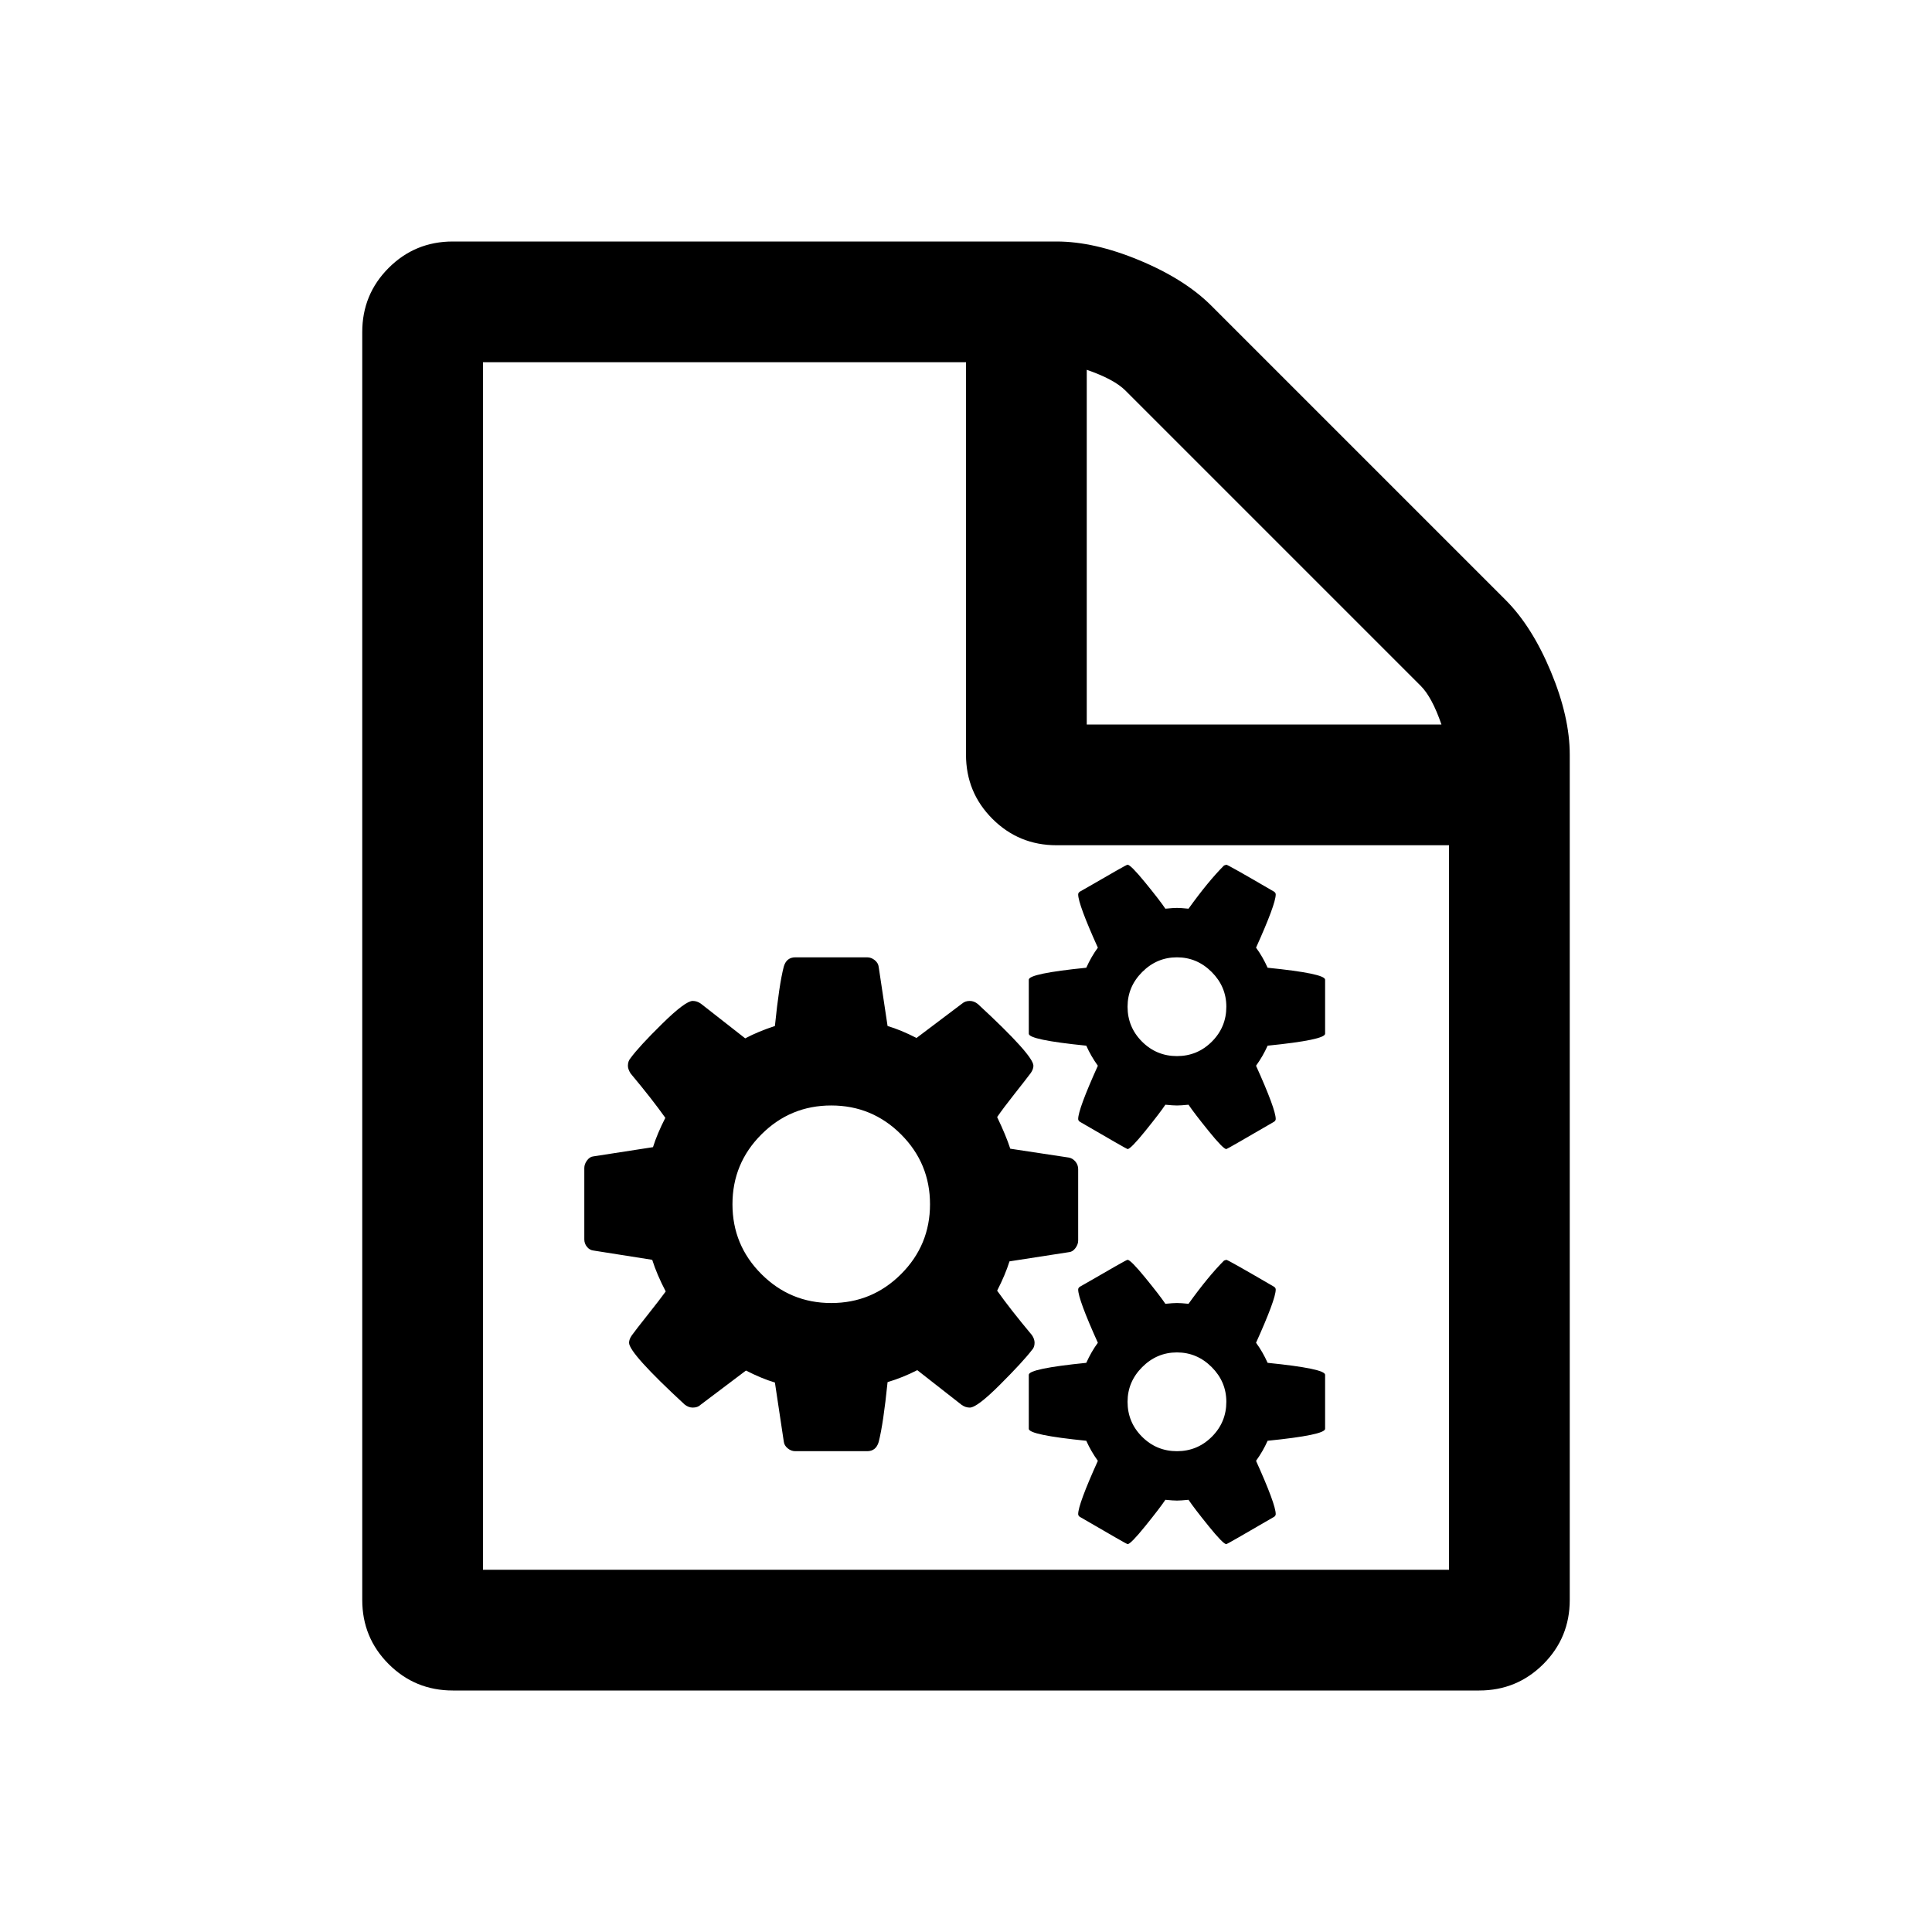 <?xml version="1.0" encoding="UTF-8" standalone="no"?>
<svg
   xmlns:dc="http://purl.org/dc/elements/1.1/"
   xmlns:cc="http://creativecommons.org/ns#"
   xmlns:rdf="http://www.w3.org/1999/02/22-rdf-syntax-ns#"
   xmlns:svg="http://www.w3.org/2000/svg"
   xmlns="http://www.w3.org/2000/svg"
   xmlns:sodipodi="http://sodipodi.sourceforge.net/DTD/sodipodi-0.dtd"
   xmlns:inkscape="http://www.inkscape.org/namespaces/inkscape"
   width="2048"
   height="2048"
   viewBox="-384 -384 2048 2048"
   id="svg2"
   version="1.1"
   inkscape:version="0.48.4 r9939"
   sodipodi:docname="image-x-generic.svg">
  <defs
     id="defs10" />
  <sodipodi:namedview
     pagecolor="#ffffff"
     bordercolor="#666666"
     borderopacity="1"
     objecttolerance="10"
     gridtolerance="10"
     guidetolerance="10"
     inkscape:pageopacity="0"
     inkscape:pageshadow="2"
     inkscape:window-width="640"
     inkscape:window-height="441"
     id="namedview8"
     showgrid="false"
     inkscape:zoom="0.11523438"
     inkscape:cx="1024"
     inkscape:cy="1024"
     inkscape:window-x="441"
     inkscape:window-y="108"
     inkscape:window-maximized="0"
     inkscape:current-layer="svg2" />
  <g
     transform="scale(1 -1) translate(0 -1280)"
     id="g4">
    <path
       d="M128 0h1024v768h-416q-40 0 -68 28t-28 68v416h-512v-1280zM768 896h376q-10 29 -22 41l-313 313q-12 12 -41 22v-376zM1280 864v-896q0 -40 -28 -68t-68 -28h-1088q-40 0 -68 28t-28 68v1344q0 40 28 68t68 28h640q40 0 88 -20t76 -48l312 -312q28 -28 48 -76t20 -88z "
       fill="black"
       id="path6" />
  </g>
  <g
     transform="matrix(0.409,0,0,-0.409,235.39,1154.319)"
     id="g4-0">
    <path
       style="fill:#000000"
       inkscape:connector-curvature="0"
       d="m 896,640 q 0,106 -75,181 -75,75 -181,75 -106,0 -181,-75 -75,-75 -75,-181 0,-106 75,-181 75,-75 181,-75 106,0 181,75 75,75 75,181 z m 768,-512 q 0,52 -38,90 -38,38 -90,38 -52,0 -90,-38 -38,-38 -38,-90 0,-53 37.5,-90.5 Q 1483,0 1536,0 1589,0 1626.5,37.5 1664,75 1664,128 z m 0,1024 q 0,52 -38,90 -38,38 -90,38 -52,0 -90,-38 -38,-38 -38,-90 0,-53 37.5,-90.5 37.5,-37.5 90.5,-37.5 53,0 90.5,37.5 37.5,37.5 37.5,90.5 z M 1280,731 V 546 q 0,-10 -7,-19.5 -7,-9.5 -16,-10.5 l -155,-24 q -11,-35 -32,-76 34,-48 90,-115 7,-10 7,-20 0,-12 -7,-19 -23,-30 -82.5,-89.5 Q 1018,113 999,113 q -11,0 -21,7 L 863,210 Q 826,191 786,179 775,71 763,24 756,0 733,0 H 547 Q 536,0 527,7.5 518,15 517,25 l -23,153 q -34,10 -75,31 L 301,120 q -7,-7 -20,-7 -11,0 -21,8 -144,133 -144,160 0,9 7,19 10,14 41,53 31,39 47,61 -23,44 -35,82 L 24,520 Q 14,521 7,529.5 0,538 0,549 v 185 q 0,10 7,19.5 7,9.5 16,10.5 l 155,24 q 11,35 32,76 -34,48 -90,115 -7,11 -7,20 0,12 7,20 22,30 82,89 60,59 79,59 11,0 21,-7 l 115,-90 q 34,18 77,32 11,108 23,154 7,24 30,24 h 186 q 11,0 20,-7.5 9,-7.5 10,-17.5 l 23,-153 q 34,-10 75,-31 l 118,89 q 8,7 20,7 11,0 21,-8 144,-133 144,-160 0,-9 -7,-19 -12,-16 -42,-54 -30,-38 -45,-60 23,-48 34,-82 l 152,-23 q 10,-2 17,-10.5 7,-8.5 7,-19.5 z M 1920,198 V 58 q 0,-16 -149,-31 -12,-27 -30,-52 51,-113 51,-138 0,-4 -4,-7 -122,-71 -124,-71 -8,0 -46,47 -38,47 -52,68 -20,-2 -30,-2 -10,0 -30,2 -14,-21 -52,-68 -38,-47 -46,-47 -2,0 -124,71 -4,3 -4,7 0,25 51,138 -18,25 -30,52 -149,15 -149,31 v 140 q 0,16 149,31 13,29 30,52 -51,113 -51,138 0,4 4,7 4,2 35,20 31,18 59,34 28,16 30,16 8,0 46,-46.5 38,-46.5 52,-67.5 20,2 30,2 10,0 30,-2 51,71 92,112 l 6,2 q 4,0 124,-70 4,-3 4,-7 0,-25 -51,-138 17,-23 30,-52 149,-15 149,-31 z m 0,1024 v -140 q 0,-16 -149,-31 -12,-27 -30,-52 51,-113 51,-138 0,-4 -4,-7 -122,-71 -124,-71 -8,0 -46,47 -38,47 -52,68 -20,-2 -30,-2 -10,0 -30,2 -14,-21 -52,-68 -38,-47 -46,-47 -2,0 -124,71 -4,3 -4,7 0,25 51,138 -18,25 -30,52 -149,15 -149,31 v 140 q 0,16 149,31 13,29 30,52 -51,113 -51,138 0,4 4,7 4,2 35,20 31,18 59,34 28,16 30,16 8,0 46,-46.5 38,-46.5 52,-67.5 20,2 30,2 10,0 30,-2 51,71 92,112 l 6,2 q 4,0 124,-70 4,-3 4,-7 0,-25 -51,-138 17,-23 30,-52 149,-15 149,-31 z"
       id="path6-8" />
  </g>
</svg>
